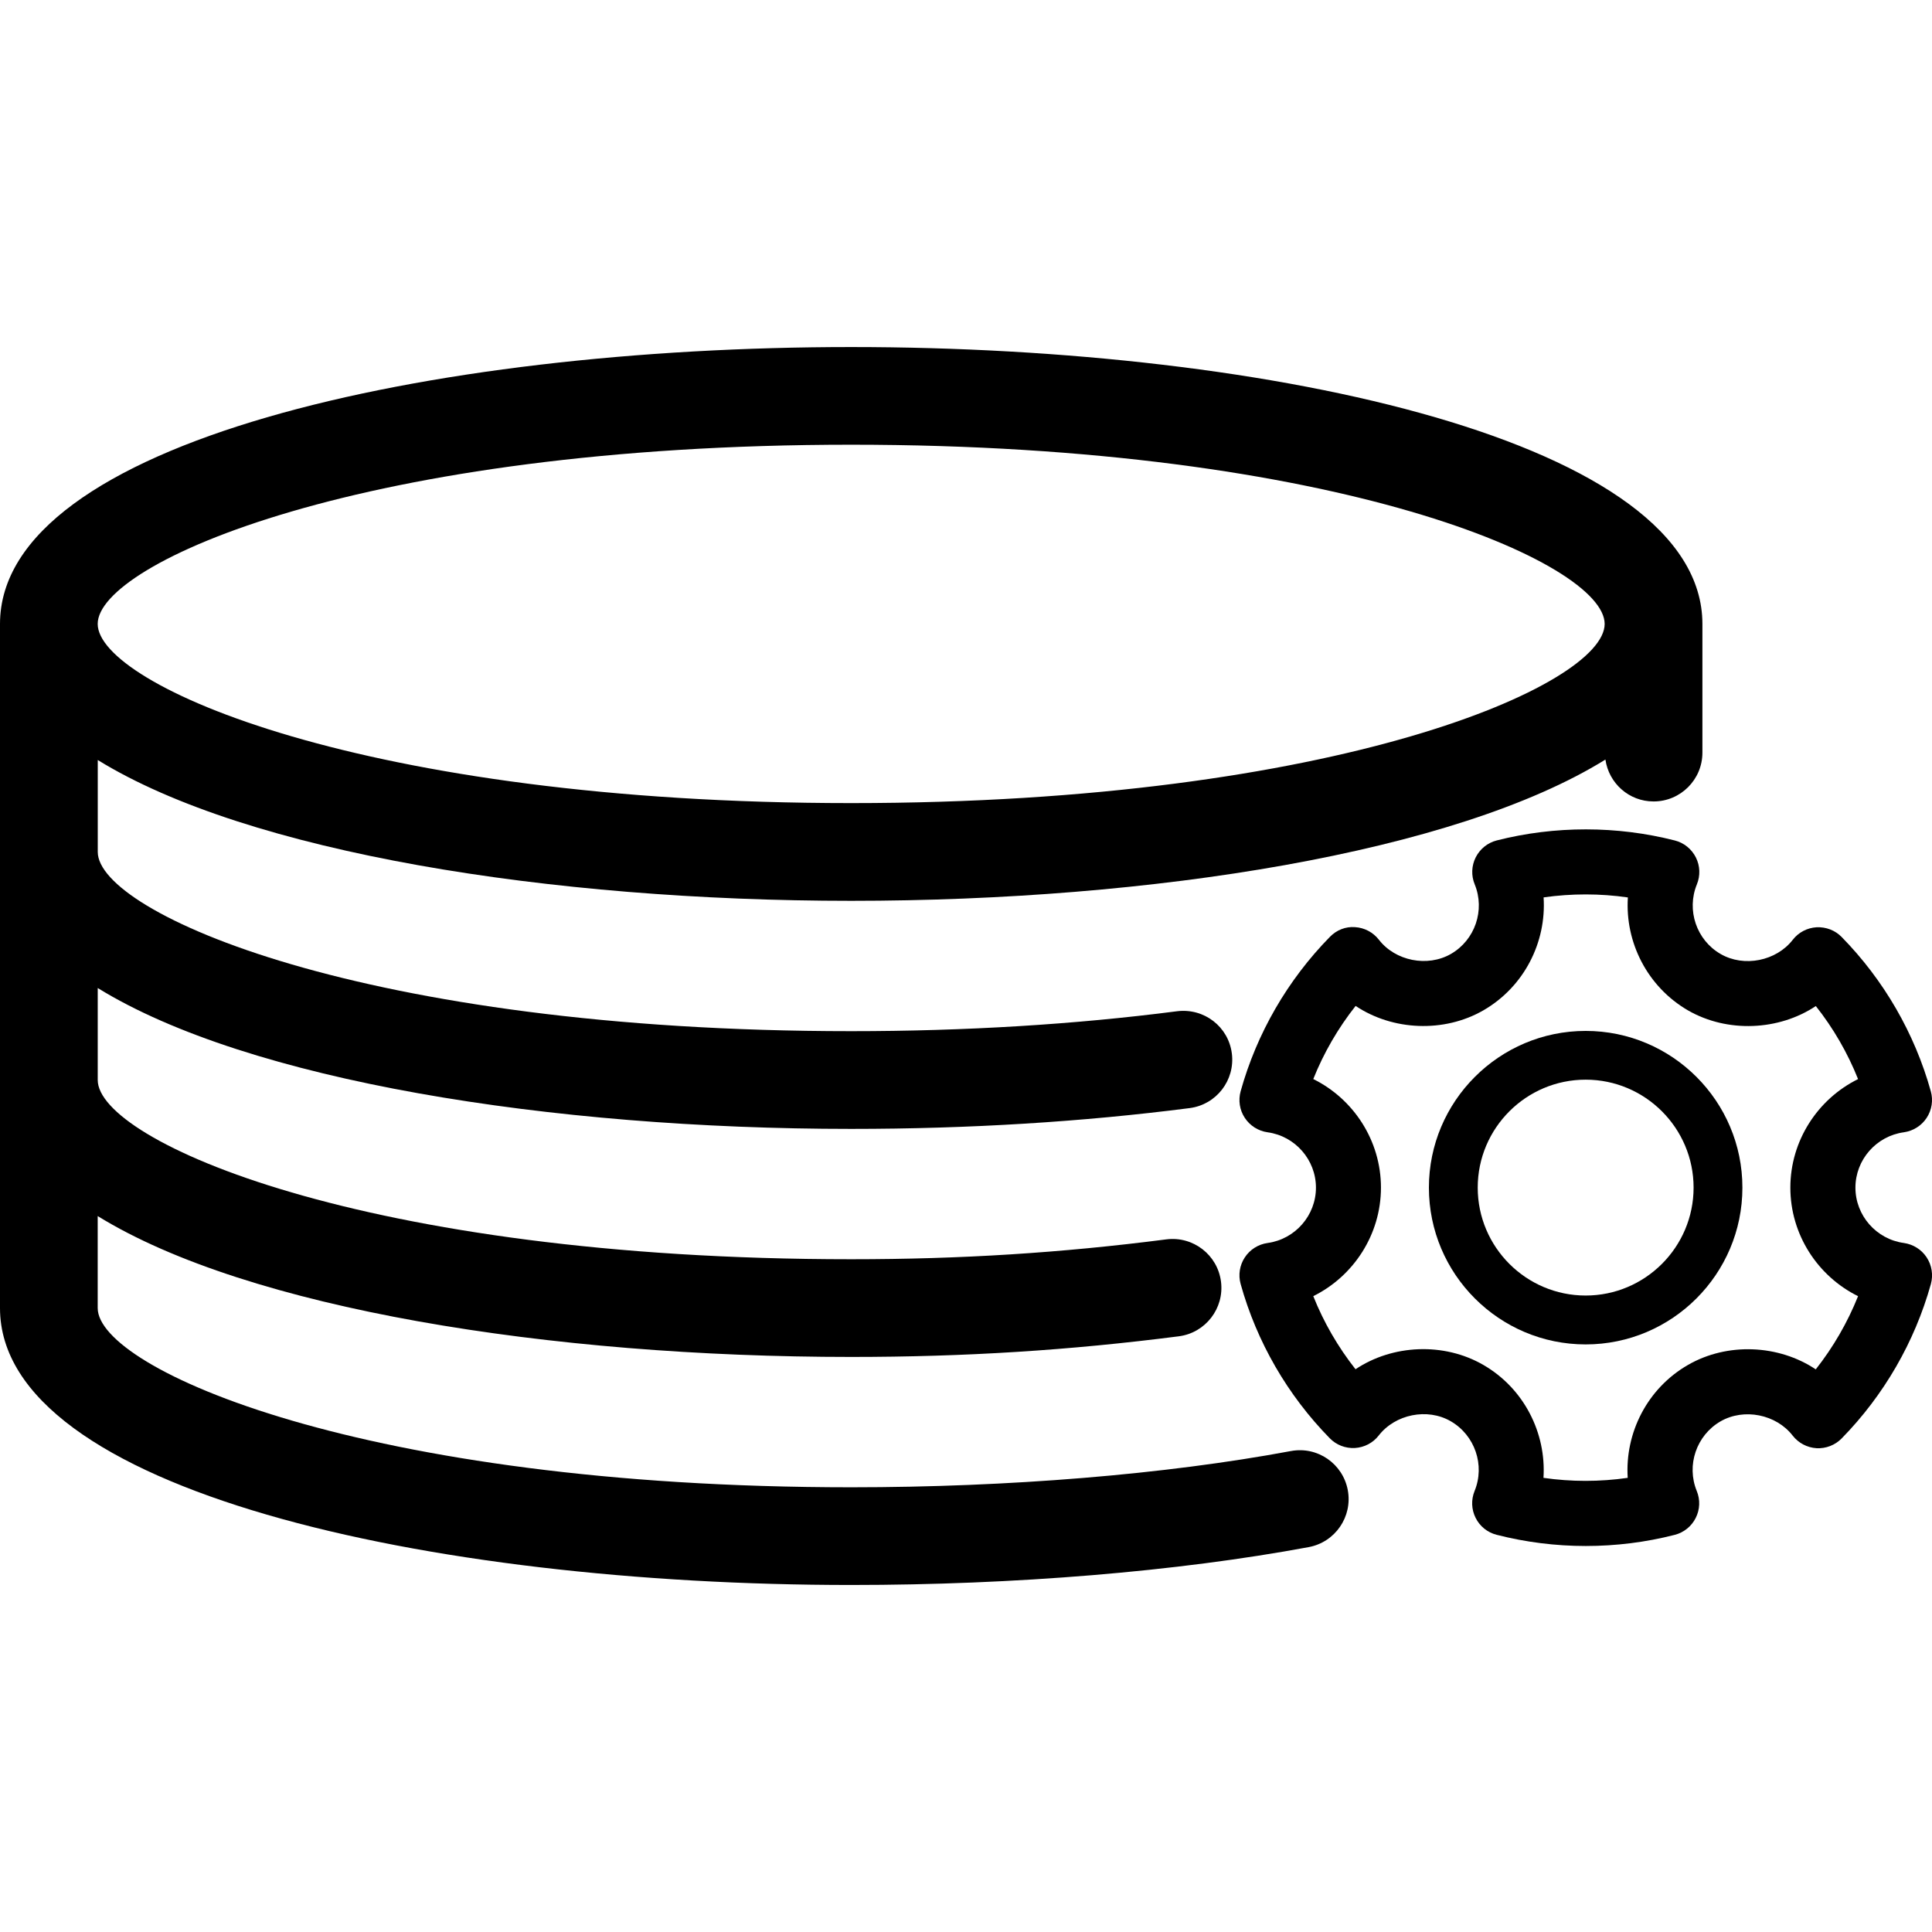<?xml version="1.0" encoding="utf-8"?>
<!-- Generator: Adobe Illustrator 16.0.3, SVG Export Plug-In . SVG Version: 6.00 Build 0)  -->
<!DOCTYPE svg PUBLIC "-//W3C//DTD SVG 1.1//EN" "http://www.w3.org/Graphics/SVG/1.1/DTD/svg11.dtd">
<svg version="1.1" id="Layer_1" xmlns="http://www.w3.org/2000/svg" xmlns:xlink="http://www.w3.org/1999/xlink" x="0px" y="0px"
	 width="60px" height="60px" viewBox="0 0 60 60" enable-background="new 0 0 60 60" xml:space="preserve">
<g>
	<path  d="M40.088,45.064c-3.905,0.727-8.755,1.125-13.655,1.125c-15.14,0-23.399-3.676-23.399-5.566v-2.857
		c4.673,2.885,14.074,4.375,23.399,4.375c3.549,0,6.781-0.205,10.176-0.641c0.83-0.107,1.417-0.869,1.31-1.699
		c-0.106-0.83-0.866-1.418-1.698-1.311c-3.263,0.42-6.371,0.617-9.787,0.617c-15.14,0-23.399-3.678-23.399-5.566v-2.857
		c4.673,2.883,14.074,4.375,23.399,4.375c3.662,0,7.199-0.219,10.512-0.646c0.83-0.107,1.417-0.867,1.31-1.699
		c-0.107-0.83-0.86-1.412-1.699-1.309c-3.185,0.412-6.59,0.619-10.122,0.619c-15.14,0-23.399-3.676-23.399-5.566v-2.855
		c4.673,2.883,14.074,4.373,23.399,4.373c9.34,0,18.758-1.494,23.423-4.387c0.105,0.734,0.73,1.301,1.495,1.301
		c0.838,0,1.517-0.678,1.517-1.516v-3.996c0-5.646-13.298-8.6-26.435-8.6C13.298,10.777,0,13.73,0,19.377v21.246
		c0,5.646,13.298,8.6,26.433,8.6c5.081,0,10.127-0.418,14.21-1.176c0.824-0.154,1.367-0.945,1.214-1.77
		C41.703,45.455,40.914,44.908,40.088,45.064z M26.433,13.811c15.142,0,23.401,3.676,23.401,5.566c0,1.889-8.26,5.564-23.401,5.564
		c-15.14,0-23.399-3.676-23.399-5.564C3.033,17.486,11.293,13.811,26.433,13.811z"/>
	<path  d="M59.834,39.049c-0.16-0.244-0.419-0.406-0.708-0.447c-0.857-0.117-1.504-0.855-1.504-1.719
		s0.646-1.602,1.504-1.719c0.289-0.041,0.547-0.203,0.708-0.447c0.16-0.244,0.208-0.545,0.129-0.826
		c-0.501-1.799-1.458-3.455-2.768-4.791c-0.204-0.209-0.485-0.316-0.78-0.303c-0.292,0.018-0.562,0.158-0.741,0.391
		c-0.51,0.656-1.511,0.861-2.239,0.439c-0.749-0.432-1.065-1.361-0.737-2.162c0.111-0.27,0.1-0.576-0.031-0.836
		c-0.132-0.262-0.369-0.455-0.652-0.527c-1.794-0.459-3.728-0.461-5.532-0.002c-0.283,0.072-0.521,0.264-0.653,0.525
		s-0.144,0.568-0.032,0.838c0.328,0.801,0.011,1.73-0.738,2.162c-0.731,0.42-1.729,0.217-2.237-0.441
		c-0.179-0.23-0.448-0.373-0.74-0.391c-0.298-0.023-0.577,0.092-0.781,0.301c-1.314,1.34-2.273,2.998-2.773,4.797
		c-0.078,0.281-0.031,0.584,0.13,0.826c0.16,0.244,0.418,0.406,0.707,0.447c0.856,0.117,1.502,0.855,1.502,1.719
		s-0.646,1.602-1.502,1.719c-0.289,0.041-0.547,0.203-0.707,0.447c-0.161,0.244-0.208,0.545-0.13,0.826
		c0.5,1.797,1.456,3.453,2.768,4.791c0.204,0.209,0.485,0.318,0.78,0.303c0.292-0.018,0.562-0.158,0.741-0.389
		c0.511-0.658,1.508-0.865,2.238-0.441c0.749,0.434,1.067,1.363,0.739,2.164c-0.111,0.27-0.1,0.574,0.032,0.836
		c0.13,0.262,0.368,0.453,0.651,0.525c0.9,0.23,1.832,0.348,2.769,0.348c0.933,0,1.862-0.115,2.763-0.346
		c0.283-0.072,0.521-0.264,0.652-0.525c0.132-0.262,0.144-0.566,0.032-0.838c-0.327-0.799-0.01-1.729,0.739-2.162
		c0.73-0.42,1.729-0.217,2.24,0.443c0.179,0.23,0.449,0.373,0.741,0.391c0.29,0.016,0.576-0.094,0.78-0.303
		c1.311-1.338,2.269-2.996,2.771-4.795C60.042,39.596,59.995,39.293,59.834,39.049z M56.39,42.527
		c-1.152-0.77-2.746-0.844-3.97-0.137c-1.264,0.729-1.96,2.111-1.87,3.506c-0.865,0.125-1.754,0.125-2.616,0
		c0.09-1.395-0.606-2.779-1.869-3.508c-1.222-0.707-2.816-0.635-3.968,0.135c-0.545-0.691-0.988-1.457-1.312-2.27
		c1.252-0.619,2.102-1.914,2.102-3.371s-0.849-2.752-2.102-3.371c0.325-0.814,0.77-1.582,1.315-2.271
		c1.149,0.768,2.744,0.842,3.968,0.137c1.264-0.73,1.961-2.113,1.87-3.508c0.867-0.123,1.756-0.123,2.617,0.002
		c-0.091,1.393,0.605,2.775,1.868,3.508c1.223,0.703,2.818,0.631,3.969-0.135c0.545,0.688,0.986,1.453,1.312,2.268
		c-1.253,0.619-2.103,1.914-2.103,3.371s0.85,2.752,2.103,3.371C57.378,41.068,56.935,41.836,56.39,42.527z"/>
	<path  d="M49.244,32.016c-2.685,0-4.868,2.184-4.868,4.867c0,2.686,2.184,4.869,4.868,4.869s4.868-2.184,4.868-4.869
		C54.112,34.199,51.929,32.016,49.244,32.016z M49.244,40.234c-1.848,0-3.352-1.504-3.352-3.352s1.504-3.352,3.352-3.352
		s3.352,1.504,3.352,3.352S51.092,40.234,49.244,40.234z"/>
</g>
</svg>
